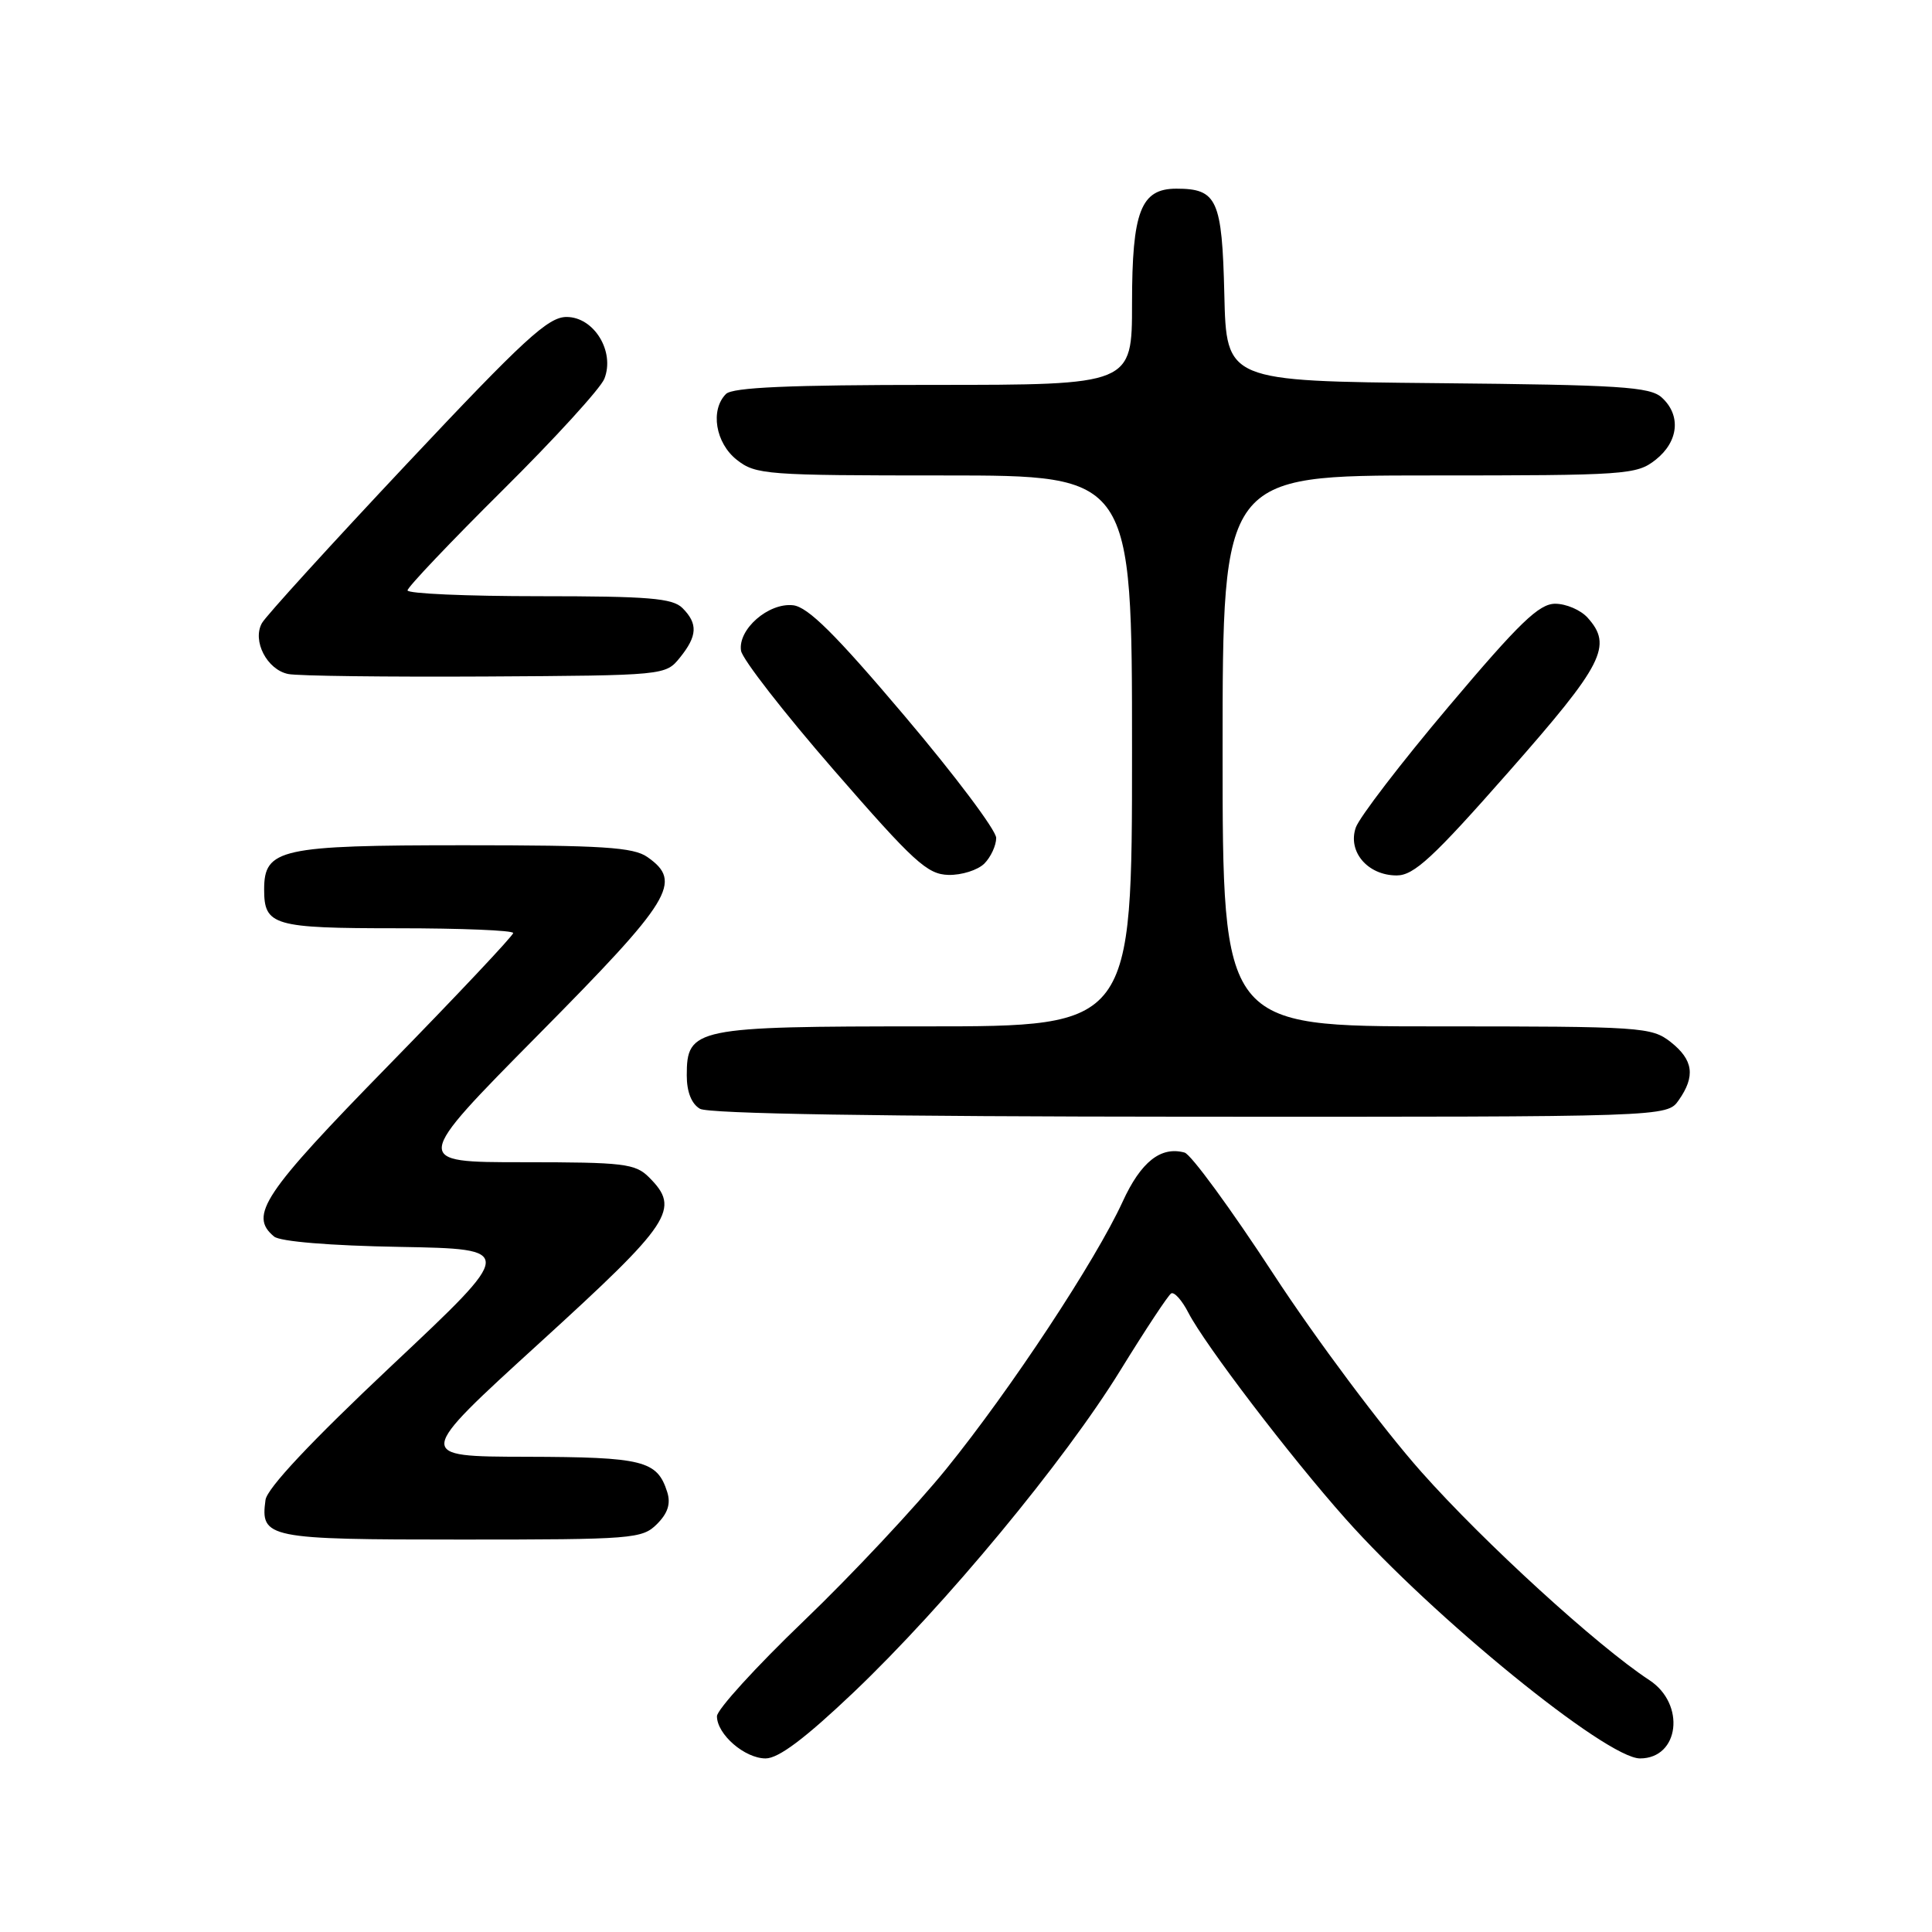 <?xml version="1.0" encoding="UTF-8" standalone="no"?>
<!DOCTYPE svg PUBLIC "-//W3C//DTD SVG 1.1//EN" "http://www.w3.org/Graphics/SVG/1.1/DTD/svg11.dtd" >
<svg xmlns="http://www.w3.org/2000/svg" xmlns:xlink="http://www.w3.org/1999/xlink" version="1.1" viewBox="0 0 256 256">
 <g >
 <path fill="currentColor"
d=" M 113.10 224.25 C 125.22 212.72 141.04 193.62 148.47 181.55 C 151.76 176.21 154.78 171.64 155.18 171.39 C 155.59 171.14 156.62 172.29 157.47 173.95 C 159.67 178.20 170.93 192.97 178.27 201.22 C 189.88 214.29 212.87 233.00 217.31 233.00 C 222.53 233.00 223.39 225.79 218.54 222.62 C 211.65 218.10 196.66 204.41 188.34 195.04 C 183.19 189.24 174.37 177.44 168.74 168.82 C 163.11 160.20 157.81 152.95 156.96 152.72 C 153.81 151.86 151.17 153.95 148.75 159.24 C 145.18 167.03 133.93 184.09 125.41 194.61 C 121.36 199.61 112.86 208.69 106.52 214.77 C 100.18 220.85 95.00 226.54 95.00 227.41 C 95.00 229.81 98.68 233.00 101.45 233.00 C 103.16 233.00 106.67 230.36 113.10 224.25 Z  M 87.05 201.95 C 88.49 200.51 88.90 199.25 88.41 197.70 C 87.08 193.52 85.25 193.07 69.74 193.03 C 54.98 193.00 54.98 193.00 71.49 177.95 C 89.05 161.94 90.20 160.20 86.00 156.00 C 84.18 154.18 82.67 154.00 69.31 154.00 C 54.63 154.00 54.63 154.00 71.31 137.13 C 89.07 119.18 90.49 116.86 85.78 113.56 C 83.93 112.26 79.84 112.00 61.50 112.00 C 37.13 112.00 35.00 112.47 35.00 117.86 C 35.00 122.65 36.21 123.00 52.70 123.00 C 61.11 123.00 68.00 123.28 68.00 123.63 C 68.00 123.98 60.58 131.86 51.50 141.15 C 34.86 158.17 32.94 161.05 36.32 163.85 C 37.11 164.51 43.75 165.06 52.98 165.22 C 68.33 165.50 68.33 165.50 51.91 180.94 C 41.19 191.03 35.39 197.21 35.18 198.75 C 34.49 203.82 35.38 204.00 61.12 204.00 C 83.87 204.00 85.10 203.90 87.05 201.95 Z  M 222.44 145.78 C 224.68 142.59 224.37 140.44 221.37 138.07 C 218.84 136.09 217.55 136.00 190.37 136.00 C 162.00 136.00 162.00 136.00 162.00 99.50 C 162.00 63.00 162.00 63.00 189.37 63.00 C 215.54 63.00 216.85 62.91 219.37 60.93 C 222.43 58.52 222.78 55.02 220.19 52.67 C 218.62 51.25 214.68 51.00 190.44 50.77 C 162.50 50.50 162.50 50.50 162.23 39.00 C 161.93 26.43 161.28 25.00 155.87 25.00 C 151.16 25.00 150.00 28.01 150.00 40.22 C 150.00 51.00 150.00 51.00 123.70 51.00 C 104.58 51.00 97.07 51.33 96.20 52.20 C 94.08 54.32 94.80 58.70 97.63 60.93 C 100.14 62.90 101.49 63.00 125.13 63.00 C 150.00 63.00 150.00 63.00 150.00 99.50 C 150.00 136.00 150.00 136.00 122.72 136.00 C 92.01 136.00 91.00 136.21 91.00 142.51 C 91.00 144.68 91.63 146.27 92.75 146.92 C 93.89 147.58 116.63 147.95 157.69 147.97 C 220.89 148.00 220.89 148.00 222.44 145.78 Z  M 130.43 114.43 C 131.29 113.56 132.00 112.03 132.00 111.03 C 132.00 110.02 126.53 102.74 119.85 94.85 C 110.68 84.01 107.06 80.43 105.09 80.20 C 101.83 79.84 97.76 83.39 98.19 86.22 C 98.36 87.34 103.90 94.46 110.50 102.05 C 121.10 114.24 122.87 115.86 125.68 115.93 C 127.43 115.97 129.56 115.29 130.43 114.43 Z  M 199.91 102.27 C 212.48 88.00 213.72 85.56 210.35 81.83 C 209.43 80.82 207.51 80.00 206.07 80.00 C 203.93 80.00 201.33 82.51 191.97 93.60 C 185.66 101.07 180.12 108.30 179.65 109.65 C 178.54 112.85 181.23 116.00 185.07 116.00 C 187.35 116.00 189.88 113.67 199.91 102.27 Z  M 90.09 87.14 C 92.41 84.27 92.50 82.64 90.43 80.57 C 89.12 79.26 85.94 79.00 71.43 79.00 C 61.84 79.00 54.00 78.66 54.00 78.23 C 54.00 77.81 59.66 71.85 66.58 64.98 C 73.50 58.12 79.58 51.46 80.08 50.19 C 81.51 46.58 78.71 42.00 75.07 42.00 C 72.63 42.00 69.44 44.94 53.92 61.45 C 43.86 72.15 35.21 81.65 34.71 82.56 C 33.39 84.91 35.38 88.74 38.19 89.31 C 39.46 89.57 51.23 89.71 64.34 89.64 C 88.11 89.50 88.19 89.49 90.09 87.14 Z "/>
</g>
</svg>